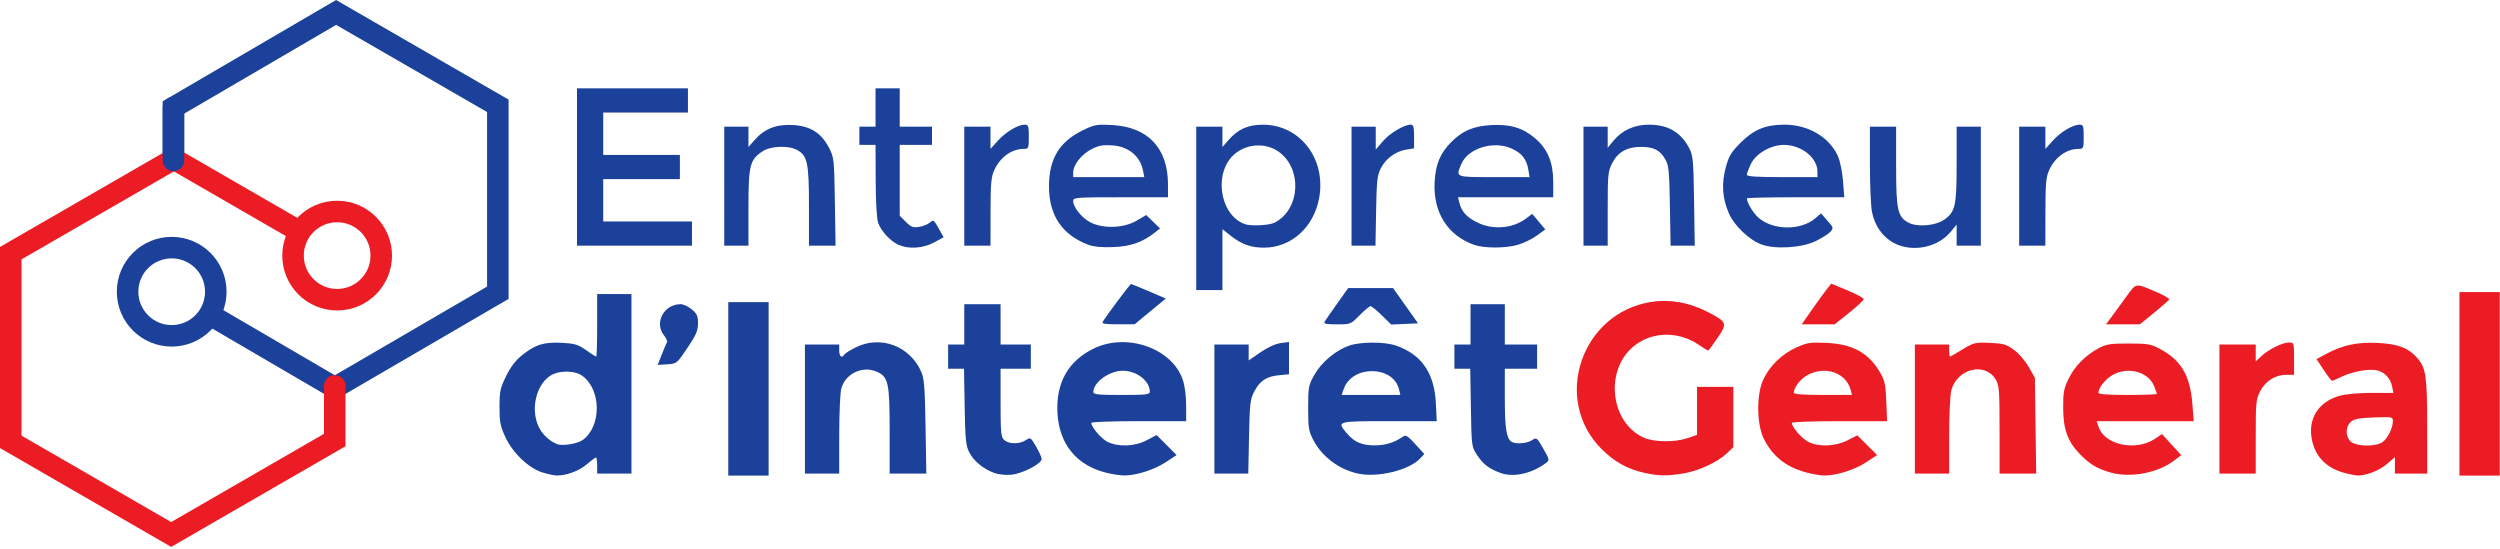 <?xml version="1.0" encoding="UTF-8"?>
<svg width="1162px" height="255px" viewBox="0 0 1162 255" version="1.1" xmlns="http://www.w3.org/2000/svg" xmlns:xlink="http://www.w3.org/1999/xlink">
    <!-- Generator: Sketch 53.2 (72643) - https://sketchapp.com -->
    <title>Logo EIG (old)</title>
    <desc>Created with Sketch.</desc>
    <g id="Page-1" stroke="none" stroke-width="1" fill="none" fill-rule="evenodd">
        <g id="Logo-EIG-(old)" transform="translate(5, 5)">
            <path d="M759.401,214.794 C751.551,213.089 745.425,209.696 739.447,203.744 C716.336,180.733 729.937,140.409 762.519,135.336 C771.217,133.982 780.244,135.589 788.761,140.009 C797.805,144.702 797.988,145.198 793.252,152.173 C791.095,155.348 789.157,157.946 788.944,157.946 C788.731,157.946 786.723,156.708 784.481,155.195 C774.323,148.34 761.124,149.193 752.897,157.237 C740.84,169.025 744.159,191.657 758.932,198.385 C763.675,200.545 773.441,200.666 779.39,198.639 L783.776,197.145 L783.776,185.983 L783.776,174.821 L792.213,174.821 L800.651,174.821 L800.651,188.836 L800.651,202.851 L797.604,205.74 C793.237,209.881 784.283,213.991 777.213,215.101 C769.655,216.287 765.982,216.224 759.401,214.794 Z M834.617,214.618 C825.023,212.035 818.776,207.034 814.718,198.688 C811.481,192.03 811.383,178.374 814.524,171.54 C817.465,165.141 823.23,159.525 829.958,156.506 C835.051,154.22 836.383,154.021 844.131,154.385 C856.173,154.951 863.539,159.036 868.848,168.094 C871.027,171.814 871.434,173.704 871.751,181.589 L872.119,190.759 L849.979,190.759 C837.802,190.759 827.838,191.118 827.838,191.558 C827.838,193.457 832.323,198.678 835.324,200.273 C840.151,202.838 847.947,202.584 853.694,199.675 L858.304,197.34 L862.887,201.924 L867.47,206.507 L862.42,209.845 C857.077,213.376 848.403,216.112 842.876,216.01 C841.051,215.976 837.334,215.349 834.617,214.618 Z M855.253,176.462 C853.19,168.329 843.764,164.898 835.32,169.205 C831.988,170.905 828.776,175.019 828.776,177.587 C828.776,178.229 833.477,178.571 842.282,178.571 L855.788,178.571 L855.253,176.462 Z M976.04,214.64 C969.871,212.911 966.281,210.759 961.713,206.052 C956.059,200.227 953.993,194.526 953.96,184.665 C953.936,177.303 954.264,175.551 956.538,170.921 C959.4,165.093 964.324,160.129 970.53,156.815 C973.994,154.965 975.933,154.665 984.401,154.665 C993.26,154.665 994.714,154.914 998.932,157.159 C1008.744,162.38 1012.94,169.455 1013.997,182.556 L1014.659,190.759 L992.079,190.759 L969.498,190.759 L970.489,193.602 C973.394,201.933 987.934,204.858 996.74,198.882 L999.893,196.742 L1004.361,201.652 L1008.828,206.561 L1005.576,209.042 C997.969,214.844 985.319,217.241 976.04,214.64 L976.04,214.64 Z M997.526,178.072 C997.526,177.798 996.919,176.12 996.176,174.343 C993.414,167.734 984.075,165.277 976.944,169.285 C973.647,171.138 970.338,175.275 970.338,177.544 C970.338,178.241 974.703,178.571 983.932,178.571 C991.409,178.571 997.526,178.347 997.526,178.072 Z M1084.656,214.792 C1076.465,212.583 1071.389,207.517 1069.67,199.837 C1067.477,190.039 1072.307,181.976 1082.112,179.064 C1085.148,178.162 1090.722,177.634 1097.188,177.634 L1107.448,177.634 L1106.847,174.632 C1106.05,170.643 1103.105,167.661 1099.366,167.054 C1095.38,166.407 1088.13,167.799 1083.294,170.14 C1081.171,171.168 1079.205,172.009 1078.925,172.009 C1078.645,172.009 1076.91,169.739 1075.068,166.966 L1071.72,161.923 L1076.107,159.549 C1083.746,155.415 1090.596,153.94 1100.083,154.386 C1109.675,154.836 1114.65,156.779 1118.778,161.684 C1122.609,166.237 1123.14,170.086 1123.146,193.337 L1123.156,215.134 L1115.656,215.134 L1108.156,215.134 L1108.156,211.311 L1108.156,207.488 L1104.351,210.744 C1100.813,213.772 1094.6,216.156 1090.631,216.008 C1089.699,215.973 1087.013,215.426 1084.661,214.792 L1084.656,214.792 Z M1102.416,200.48 C1104.79,198.817 1107.213,193.876 1107.213,190.698 C1107.213,188.781 1106.868,188.715 1098.404,189.028 C1091.361,189.287 1089.199,189.711 1087.623,191.138 C1085.121,193.404 1085.075,197.683 1087.526,200.134 C1089.955,202.563 1099.137,202.777 1102.416,200.48 L1102.416,200.48 Z M1138.151,173.415 L1138.151,130.759 L1147.526,130.759 L1156.901,130.759 L1156.901,173.415 L1156.901,216.071 L1147.526,216.071 L1138.151,216.071 L1138.151,173.415 Z M885.026,185.134 L885.026,155.134 L892.995,155.134 L900.963,155.134 L900.963,157.946 C900.963,159.493 901.123,160.759 901.319,160.759 C901.514,160.759 904.151,159.253 907.178,157.412 C912.411,154.231 913.036,154.081 919.86,154.368 C926.144,154.633 927.537,155.033 931.054,157.581 C933.294,159.204 936.34,162.728 937.939,165.547 L940.807,170.602 L941.116,192.868 L941.425,215.134 L932.913,215.134 L924.401,215.134 L924.397,194.743 C924.394,176.017 924.241,174.102 922.521,171.282 C917.58,163.177 904.771,166.298 901.999,176.282 C901.425,178.35 900.971,187.719 900.968,197.556 L900.963,215.134 L892.994,215.134 L885.026,215.134 L885.026,185.134 L885.026,185.134 Z M1026.588,185.134 L1026.588,155.134 L1035.026,155.134 L1043.463,155.134 L1043.463,159.059 L1043.463,162.985 L1046.042,160.569 C1049.413,157.409 1055.894,154.196 1058.895,154.196 C1061.246,154.196 1061.276,154.29 1061.276,161.696 L1061.276,169.196 L1057.746,169.196 C1052.631,169.196 1048.081,172.009 1045.596,176.708 C1043.602,180.48 1043.463,181.855 1043.463,197.937 L1043.463,215.134 L1035.026,215.134 L1026.588,215.134 L1026.588,185.134 Z M837.174,138.962 C839.785,135.224 842.878,130.967 844.046,129.503 L846.171,126.841 L853.721,129.972 C857.873,131.694 861.264,133.524 861.257,134.04 C861.25,134.556 858.204,137.403 854.49,140.368 L847.737,145.759 L840.082,145.759 L832.427,145.759 L837.174,138.962 Z M976.131,142.712 C977.377,141.036 980.463,136.815 982.989,133.332 C988.123,126.253 987.188,126.415 997.508,130.817 C1000.869,132.251 1003.444,133.774 1003.229,134.201 C1003.013,134.628 999.861,137.403 996.223,140.368 L989.61,145.759 L981.738,145.759 L973.866,145.759 L976.131,142.712 Z" id="path4261" fill="#EB1C24" fill-rule="nonzero"></path>
            <path d="M247.086,214.59 C240.745,212.639 233.212,205.417 229.847,198.063 C227.532,193.003 227.151,191.017 227.165,184.091 C227.181,176.876 227.511,175.352 230.266,169.754 C232.451,165.316 234.689,162.432 237.945,159.858 C243.981,155.087 247.826,153.925 256.185,154.348 C262.145,154.649 263.668,155.108 267.384,157.727 C269.75,159.395 271.884,160.759 272.126,160.759 C272.369,160.759 272.568,154.22 272.568,146.227 L272.568,131.696 L280.536,131.696 L288.505,131.696 L288.505,173.415 L288.505,215.134 L280.536,215.134 L272.568,215.134 L272.568,211.384 C272.568,209.321 272.318,207.634 272.014,207.634 C271.709,207.634 269.786,209.066 267.74,210.817 C264.132,213.906 258.06,216.139 253.637,216.006 C252.447,215.97 249.499,215.333 247.086,214.59 L247.086,214.59 Z M265.878,199.479 C274.627,193.111 274.526,176.154 265.702,169.72 C261.937,166.975 254.363,167.066 250.382,169.906 C244.036,174.433 241.675,185.232 245.291,193.195 C246.885,196.704 250.214,199.901 253.818,201.382 C256.348,202.422 263.353,201.316 265.878,199.479 L265.878,199.479 Z M333.505,175.759 L333.505,135.446 L342.88,135.446 L352.255,135.446 L352.255,175.759 L352.255,216.071 L342.88,216.071 L333.505,216.071 L333.505,175.759 Z M457.019,214.787 C451.885,212.877 447.454,209.175 445.434,205.109 C443.924,202.069 443.618,198.933 443.37,183.962 L443.079,166.384 L439.386,166.384 L435.693,166.384 L435.693,160.759 L435.693,155.134 L439.443,155.134 L443.193,155.134 L443.193,145.759 L443.193,136.384 L451.63,136.384 L460.068,136.384 L460.068,145.759 L460.068,155.134 L467.099,155.134 L474.13,155.134 L474.13,160.759 L474.13,166.384 L467.099,166.384 L460.068,166.384 L460.068,182.176 C460.068,196.285 460.25,198.134 461.782,199.52 C463.944,201.476 468.826,201.518 471.745,199.606 C473.93,198.174 474.04,198.24 476.51,202.454 C477.9,204.827 479.094,207.428 479.162,208.235 C479.347,210.422 470.428,215.121 465.093,215.647 C462.39,215.913 459.106,215.564 457.019,214.787 L457.019,214.787 Z M509.286,214.759 C495.435,211.354 487.351,201.521 486.514,187.059 C485.697,172.948 491.582,162.573 503.64,156.869 C519.048,149.579 539.801,156.968 544.755,171.506 C545.689,174.249 546.318,179.04 546.318,183.426 L546.318,190.759 L524.286,190.759 C512.169,190.759 502.255,191.118 502.255,191.558 C502.255,193.538 506.815,198.88 509.774,200.367 C514.737,202.86 522.549,202.535 528.06,199.605 L532.581,197.201 L537.234,201.854 L541.887,206.507 L536.837,209.845 C531.474,213.389 522.781,216.123 517.293,215.991 C515.467,215.948 511.864,215.393 509.286,214.759 L509.286,214.759 Z M529.443,177.118 C529.443,172.059 523.349,167.321 516.842,167.321 C510.651,167.321 503.193,172.682 503.193,177.132 C503.193,178.357 505.142,178.571 516.318,178.571 C527.546,178.571 529.443,178.361 529.443,177.118 Z M626.327,215.148 C617.563,213.295 609.579,207.377 605.554,199.749 C603.264,195.409 603.036,194.046 603.036,184.665 C603.036,174.868 603.182,174.095 605.941,169.196 C609.243,163.337 615.927,157.748 622.188,155.612 C627.54,153.786 638.578,153.796 643.885,155.632 C655.733,159.73 661.729,168.424 662.401,182.48 L662.797,190.759 L640.651,190.759 C616.219,190.759 616.252,190.75 620.961,196.345 C624.442,200.483 627.943,202.009 633.957,202.009 C638.902,202.009 643.061,200.738 646.936,198.043 C648.445,196.994 649.147,197.399 652.834,201.439 L657.019,206.025 L655.031,208.141 C649.96,213.539 635.462,217.078 626.327,215.148 L626.327,215.148 Z M645.269,175.993 C642.543,164.778 623.469,164.61 619.58,175.767 L618.603,178.571 L632.249,178.571 L645.896,178.571 L645.269,175.993 Z M692.342,214.791 C687.022,212.811 684.381,210.785 681.55,206.511 C678.996,202.655 678.971,202.464 678.668,184.502 L678.362,166.384 L674.683,166.384 L671.005,166.384 L671.005,160.759 L671.005,155.134 L674.755,155.134 L678.505,155.134 L678.505,145.759 L678.505,136.384 L686.474,136.384 L694.443,136.384 L694.443,145.759 L694.443,155.134 L701.943,155.134 L709.443,155.134 L709.443,160.759 L709.443,166.384 L701.943,166.384 L694.443,166.384 L694.443,180.385 C694.443,193.92 695.21,198.848 697.548,200.335 C699.444,201.54 704.711,201.143 707.037,199.619 C709.212,198.194 709.309,198.266 712.308,203.508 C715.27,208.685 715.309,208.89 713.575,210.189 C706.907,215.188 698.377,217.037 692.342,214.791 L692.342,214.791 Z M369.13,185.134 L369.13,155.134 L377.099,155.134 L385.068,155.134 L385.068,157.946 C385.068,160.719 386.27,161.667 387.422,159.803 C387.747,159.278 390.078,157.801 392.603,156.522 C404.155,150.668 417.869,155.721 423.188,167.79 C424.57,170.927 424.899,175.1 425.198,193.337 L425.556,215.134 L417.03,215.134 L408.505,215.134 L408.505,195.416 C408.505,172.595 407.932,170.036 402.294,167.68 C395.713,164.931 387.948,168.707 386.038,175.585 C385.51,177.485 385.076,187.161 385.073,197.087 L385.068,215.134 L377.099,215.134 L369.13,215.134 L369.13,185.134 L369.13,185.134 Z M559.443,185.134 L559.443,155.134 L567.411,155.134 L575.38,155.134 L575.38,158.836 L575.38,162.539 L580.844,158.769 C584.199,156.453 587.816,154.796 590.219,154.474 L594.13,153.949 L594.13,161.453 L594.13,168.958 L589.496,169.403 C583.637,169.966 580.644,171.928 577.993,176.944 C576.089,180.548 575.863,182.498 575.548,198.024 L575.201,215.134 L567.322,215.134 L559.443,215.134 L559.443,185.134 Z M302.621,159.687 C303.688,156.978 304.773,154.419 305.032,154.001 C305.29,153.583 304.631,152.133 303.566,150.779 C298.986,144.957 303.625,136.384 311.355,136.384 C312.63,136.384 314.972,137.476 316.558,138.811 C318.962,140.834 319.443,141.915 319.443,145.302 C319.443,148.649 318.573,150.663 314.521,156.703 C309.629,163.995 309.572,164.042 305.139,164.326 L300.679,164.612 L302.621,159.687 Z M507.531,144.587 C509.198,141.795 520.261,127.009 520.683,127.009 C520.939,127.009 524.684,128.528 529.006,130.384 L536.863,133.76 L529.637,139.731 L522.411,145.702 L514.622,145.731 C508.636,145.752 506.994,145.487 507.531,144.587 L507.531,144.587 Z M610.642,144.587 C611.019,143.942 613.649,140.145 616.487,136.149 L621.646,128.884 L632.068,128.884 L642.489,128.884 L648.302,137.087 L654.115,145.29 L647.874,145.571 L641.632,145.851 L637.302,141.586 C634.921,139.241 632.547,137.321 632.027,137.321 C631.508,137.321 629.22,139.22 626.943,141.54 C622.834,145.727 622.753,145.759 616.38,145.759 C611.501,145.759 610.122,145.477 610.642,144.587 L610.642,144.587 Z M551.005,91.852 L551.005,53.884 L557.099,53.884 L563.193,53.884 L563.193,58.604 L563.193,63.324 L566.151,59.955 C570.527,54.971 575.168,52.942 582.14,52.967 C599.29,53.027 611.402,68.822 608.169,86.913 C605.732,100.545 595.247,110.065 582.616,110.113 C576.404,110.137 572.087,108.583 566.86,104.443 L563.193,101.539 L563.193,115.68 L563.193,129.821 L557.099,129.821 L551.005,129.821 L551.005,91.852 Z M587.475,98.463 C599.504,92.242 600.419,73.093 589.058,65.328 C583.267,61.371 575.004,61.741 569.319,66.213 C558.93,74.385 561.504,94.635 573.505,99.145 C576.327,100.205 584.917,99.786 587.475,98.463 Z M412.692,108.821 C408.988,107.208 404.585,102.495 403.191,98.652 C402.51,96.772 402.058,89.218 402.014,78.962 L401.943,62.321 L398.193,62.321 L394.443,62.321 L394.443,58.102 L394.443,53.884 L398.193,53.884 L401.943,53.884 L401.943,44.977 L401.943,36.071 L407.568,36.071 L413.193,36.071 L413.193,44.977 L413.193,53.884 L420.693,53.884 L428.193,53.884 L428.193,58.102 L428.193,62.321 L420.693,62.321 L413.193,62.321 L413.193,78.8 L413.193,95.278 L416.049,98.134 C418.49,100.576 419.391,100.911 422.259,100.446 C424.103,100.146 426.356,99.229 427.264,98.407 C428.804,97.014 429.074,97.196 431.252,101.092 L433.589,105.273 L429.123,107.703 C424.096,110.44 417.446,110.892 412.692,108.821 L412.692,108.821 Z M501.039,108.836 C488.712,104.25 482.568,95.187 482.568,81.589 C482.568,68.934 487.336,60.957 498.055,55.679 C503.683,52.909 504.612,52.736 511.856,53.117 C528.616,53.996 537.88,63.841 537.88,80.773 L537.88,86.696 L515.849,86.696 C495.029,86.696 493.818,86.792 493.818,88.433 C493.818,91.307 497.798,96.252 501.786,98.333 C507.681,101.409 517.305,101.087 523.207,97.618 L527.753,94.946 L530.969,98.062 L534.184,101.179 L532.048,102.877 C526.161,107.557 520.662,109.523 512.568,109.844 C507.289,110.054 503.397,109.713 501.039,108.836 L501.039,108.836 Z M526.268,74.274 C524.94,67.494 519.491,63.057 511.877,62.556 C507.591,62.273 505.603,62.648 502.263,64.37 C497.669,66.737 493.818,71.638 493.818,75.116 L493.818,77.321 L510.341,77.321 L526.864,77.321 L526.268,74.274 L526.268,74.274 Z M680.097,108.78 C667.721,104.366 660.982,93.509 661.828,79.349 C662.317,71.163 664.454,66.123 669.63,60.946 C674.799,55.777 679.849,53.633 687.999,53.146 C696.827,52.618 702.843,54.411 708.501,59.254 C714.339,64.251 716.922,70.431 716.933,79.431 L716.942,86.696 L694.81,86.696 L672.677,86.696 L673.289,89.138 C674.35,93.363 676.633,95.905 681.58,98.37 C688.836,101.986 698.099,101.245 704.324,96.55 L707.174,94.401 L710.213,98.021 L713.252,101.641 L709.319,104.49 C707.156,106.058 703.269,107.968 700.681,108.737 C694.882,110.459 684.863,110.48 680.097,108.78 L680.097,108.78 Z M705.389,73.941 C704.584,68.98 702.323,66.134 697.485,63.994 C689.056,60.266 677.268,63.946 674.213,71.259 C671.601,77.51 671.129,77.321 689.409,77.321 L705.938,77.321 L705.389,73.941 Z M813.763,108.637 C808.011,106.522 801.023,99.842 798.552,94.096 C795.534,87.082 795.088,80.405 797.13,72.847 C798.585,67.463 799.6,65.775 804.06,61.314 C810.191,55.184 815.635,52.946 824.418,52.946 C835.523,52.946 845.338,58.754 849.304,67.672 C850.268,69.842 851.319,75.01 851.639,79.156 L852.221,86.696 L829.582,86.696 C817.13,86.696 806.943,86.921 806.943,87.195 C806.943,89.185 810.008,94.242 812.469,96.313 C819.351,102.104 831.926,102.195 838.691,96.503 L841.434,94.194 L844.402,97.574 C847.232,100.798 847.295,101.036 845.757,102.735 C844.87,103.715 841.82,105.654 838.979,107.044 C832.522,110.203 820.146,110.985 813.763,108.637 L813.763,108.637 Z M839.752,74.743 C839.744,68.318 832.321,62.386 824.236,62.342 C818.195,62.309 811.203,66.3 808.874,71.11 C807.812,73.305 806.943,75.6 806.943,76.211 C806.943,77.024 811.334,77.321 823.349,77.321 L839.755,77.321 L839.751,74.743 L839.752,74.743 Z M875.293,107.952 C870.042,105.18 866.279,99.809 865.074,93.365 C864.555,90.588 864.13,80.568 864.13,71.1 L864.13,53.884 L870.224,53.884 L876.318,53.884 L876.318,72.258 C876.318,92.751 877.017,95.868 882.219,98.558 C886.305,100.671 894.753,99.903 898.751,97.056 C903.838,93.434 904.443,90.694 904.443,71.258 L904.443,53.884 L910.068,53.884 L915.693,53.884 L915.693,81.54 L915.693,109.196 L910.068,109.196 L904.443,109.196 L904.443,104.295 L904.443,99.394 L901.631,102.805 C895.594,110.129 883.787,112.437 875.293,107.952 L875.293,107.952 Z M263.193,72.634 L263.193,36.071 L288.974,36.071 L314.755,36.071 L314.755,41.696 L314.755,47.321 L295.068,47.321 L275.38,47.321 L275.38,57.165 L275.38,67.009 L293.193,67.009 L311.005,67.009 L311.005,72.634 L311.005,78.259 L293.193,78.259 L275.38,78.259 L275.38,88.102 L275.38,97.946 L296.005,97.946 L316.63,97.946 L316.63,103.571 L316.63,109.196 L289.911,109.196 L263.193,109.196 L263.193,72.634 Z M331.63,81.54 L331.63,53.884 L337.255,53.884 L342.88,53.884 L342.88,58.604 L342.88,63.324 L345.734,60.074 C350.342,54.825 355.834,52.672 363.506,53.105 C371.659,53.566 376.764,56.784 380.329,63.709 C382.644,68.206 382.735,69.04 383.05,88.779 L383.376,109.196 L377.191,109.196 L371.005,109.196 L371.005,90.822 C371.005,70.484 370.291,67.204 365.3,64.624 C361.149,62.477 353.129,62.86 349.347,65.387 C343.52,69.28 342.883,71.862 342.882,91.618 L342.881,109.196 L337.256,109.196 L331.63,109.196 L331.631,81.54 L331.63,81.54 Z M443.193,81.54 L443.193,53.884 L449.286,53.884 L455.38,53.884 L455.38,59.043 L455.38,64.202 L458.832,60.381 C462.512,56.308 468.14,52.946 471.28,52.946 C472.993,52.946 473.193,53.535 473.193,58.571 C473.193,63.906 473.075,64.196 470.91,64.196 C465.235,64.196 459.95,67.978 457.152,74.04 C455.691,77.206 455.418,80.235 455.401,93.493 L455.38,109.196 L449.286,109.196 L443.193,109.196 L443.193,81.54 L443.193,81.54 Z M623.193,81.54 L623.193,53.884 L628.818,53.884 L634.443,53.884 L634.443,59.209 L634.443,64.534 L637.726,60.697 C640.964,56.915 647.595,52.946 650.676,52.946 C651.977,52.946 652.255,53.915 652.255,58.451 L652.255,63.957 L648.665,64.531 C643.752,65.316 639.208,68.618 636.868,73.102 C635.147,76.401 634.876,78.801 634.617,93.024 L634.322,109.196 L628.757,109.196 L623.193,109.196 L623.193,81.54 Z M731.005,81.54 L731.005,53.884 L736.63,53.884 L742.255,53.884 L742.255,58.785 L742.255,63.686 L745.066,60.275 C748.97,55.54 754.726,52.946 761.331,52.946 C770.219,52.946 776.108,56.334 780.074,63.727 C781.925,67.178 782.111,69.141 782.404,88.337 L782.724,109.196 L777.105,109.196 L771.487,109.196 L771.168,90.681 C770.881,74.029 770.655,71.835 768.923,68.886 C766.476,64.721 763.617,63.29 757.709,63.273 C751.295,63.254 746.985,65.683 744.364,70.792 C742.404,74.616 742.255,76.115 742.255,92.051 L742.255,109.196 L736.63,109.196 L731.005,109.196 L731.005,81.54 Z M933.505,81.54 L933.505,53.884 L939.599,53.884 L945.693,53.884 L945.693,59.043 L945.693,64.202 L949.144,60.381 C952.824,56.308 958.453,52.946 961.593,52.946 C963.305,52.946 963.505,53.535 963.505,58.571 C963.505,63.906 963.387,64.196 961.222,64.196 C955.548,64.196 950.262,67.978 947.465,74.04 C946.003,77.206 945.731,80.235 945.713,93.493 L945.693,109.196 L939.599,109.196 L933.505,109.196 L933.505,81.54 L933.505,81.54 Z" id="path4259" fill="#1C419B" fill-rule="nonzero"></path>
            <circle id="path4303" stroke="#EB1C24" stroke-width="10" stroke-linecap="square" transform="translate(151.704, 113.804) scale(-1, 1) rotate(-180) translate(-151.704, -113.804) " cx="151.704" cy="113.804" r="20.5"></circle>
            <circle id="circle4325" stroke="#1C419B" stroke-width="10" stroke-linecap="square" transform="translate(74.804, 130.593) scale(-1, 1) rotate(-180) translate(-74.804, -130.593) " cx="74.804" cy="130.593" r="20.5"></circle>
            <polyline id="path4327" stroke="#1C419B" stroke-width="10" stroke-linecap="round" points="75.617 69.559 75.617 44.948 151.215 0.782 226.395 44.187 226.395 131.055 150.614 175.207 92.839 141.451"></polyline>
            <polyline id="path4329" stroke="#EB1C24" stroke-width="10" stroke-linecap="round" points="133.746 102.353 75.81 68.904 -1.42108547e-14 112.673 -1.42108547e-14 200.374 74.563 243.423 150.588 199.53 150.588 174.379"></polyline>
            <path d="M75.617,69.559 L75.617,44.948" id="path4413" stroke="#1C419B" stroke-width="10" stroke-linecap="round"></path>
        </g>
    </g>
</svg>
